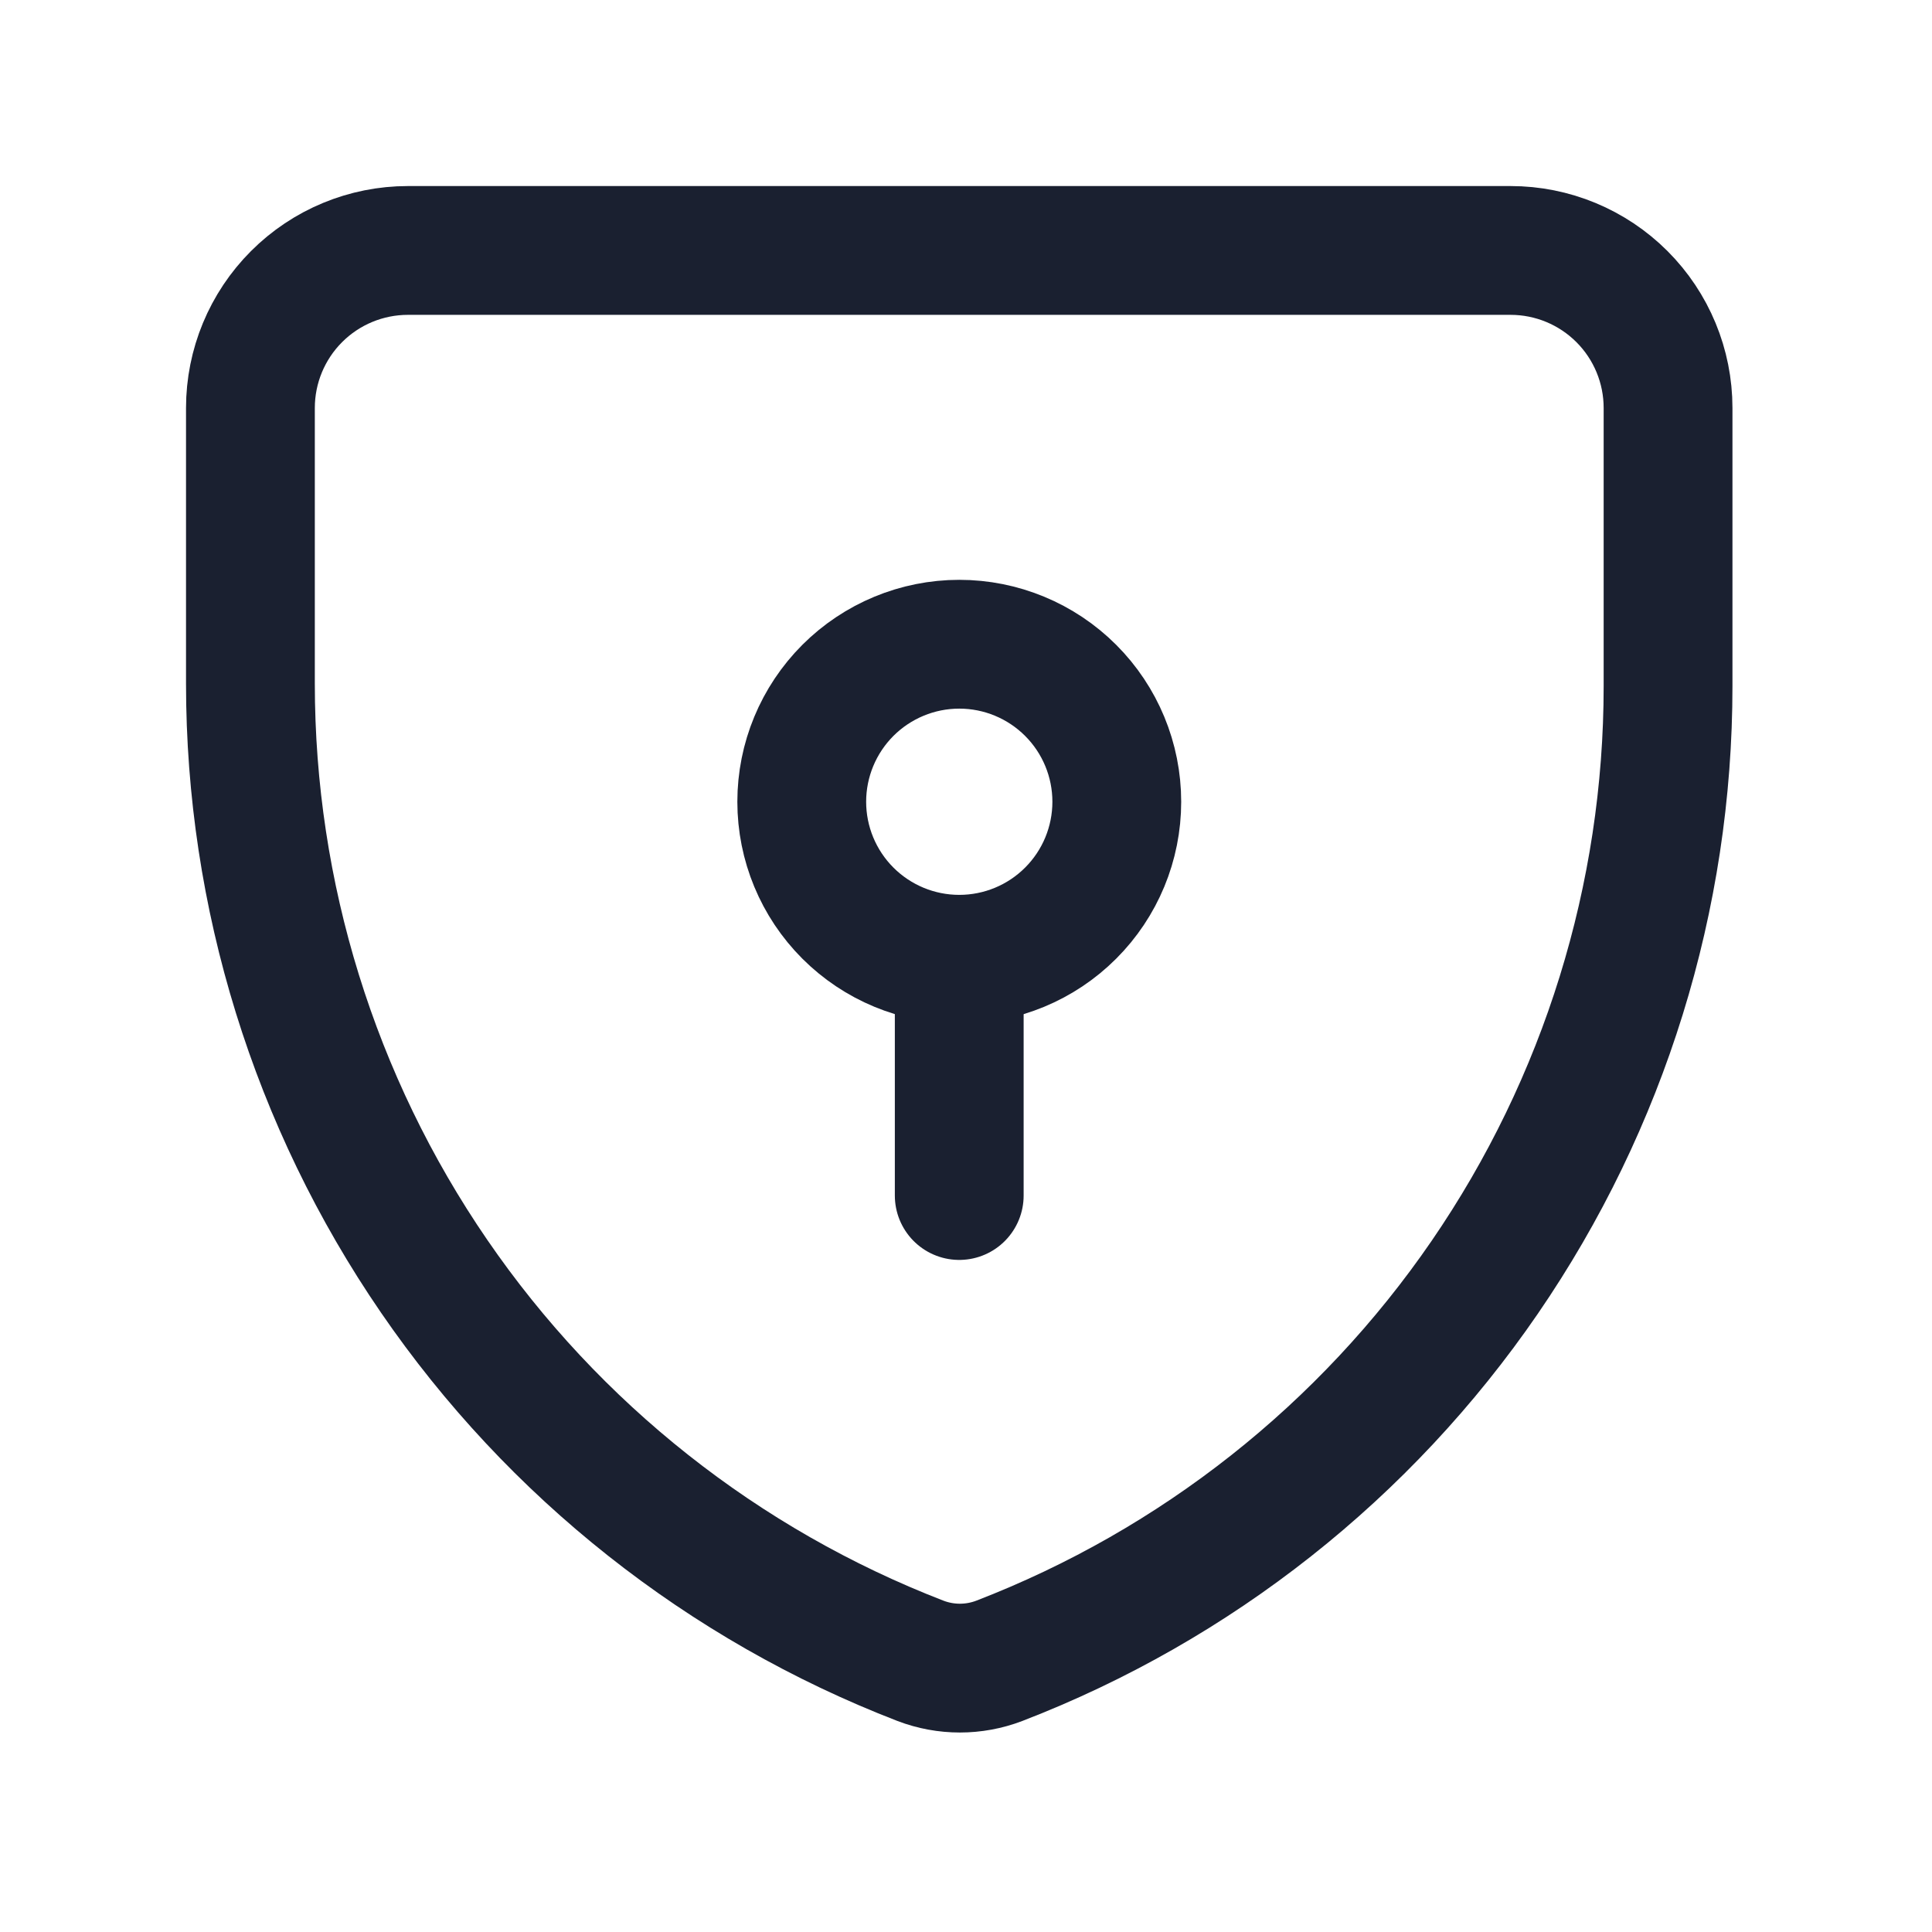 <svg width="60" height="60" viewBox="0 0 60 60" fill="none" xmlns="http://www.w3.org/2000/svg">
<path d="M31.033 51.579C30.245 51.88 29.375 51.88 28.587 51.579C22.46 49.212 17.193 45.047 13.479 39.63C9.764 34.213 7.777 27.798 7.777 21.23V12.67C7.777 11.372 8.293 10.128 9.21 9.211C10.127 8.293 11.372 7.778 12.669 7.778H46.912C48.209 7.778 49.453 8.293 50.371 9.211C51.288 10.128 51.803 11.372 51.803 12.67V21.308C51.804 27.861 49.819 34.261 46.112 39.664C42.404 45.068 37.147 49.221 31.033 51.579Z" stroke="#1A2030" stroke-width="4" stroke-linecap="round" stroke-linejoin="round"/>
<path d="M24.899 24.899C24.899 26.197 25.415 27.441 26.332 28.358C27.25 29.276 28.494 29.791 29.791 29.791C31.089 29.791 32.333 29.276 33.25 28.358C34.168 27.441 34.683 26.197 34.683 24.899C34.683 23.602 34.168 22.358 33.25 21.44C32.333 20.523 31.089 20.007 29.791 20.007C28.494 20.007 27.25 20.523 26.332 21.44C25.415 22.358 24.899 23.602 24.899 24.899Z" stroke="#1A2030" stroke-width="4" stroke-linecap="round" stroke-linejoin="round"/>
<path d="M29.79 29.791V37.128" stroke="#1A2030" stroke-width="4" stroke-linecap="round" stroke-linejoin="round"/>
</svg>

